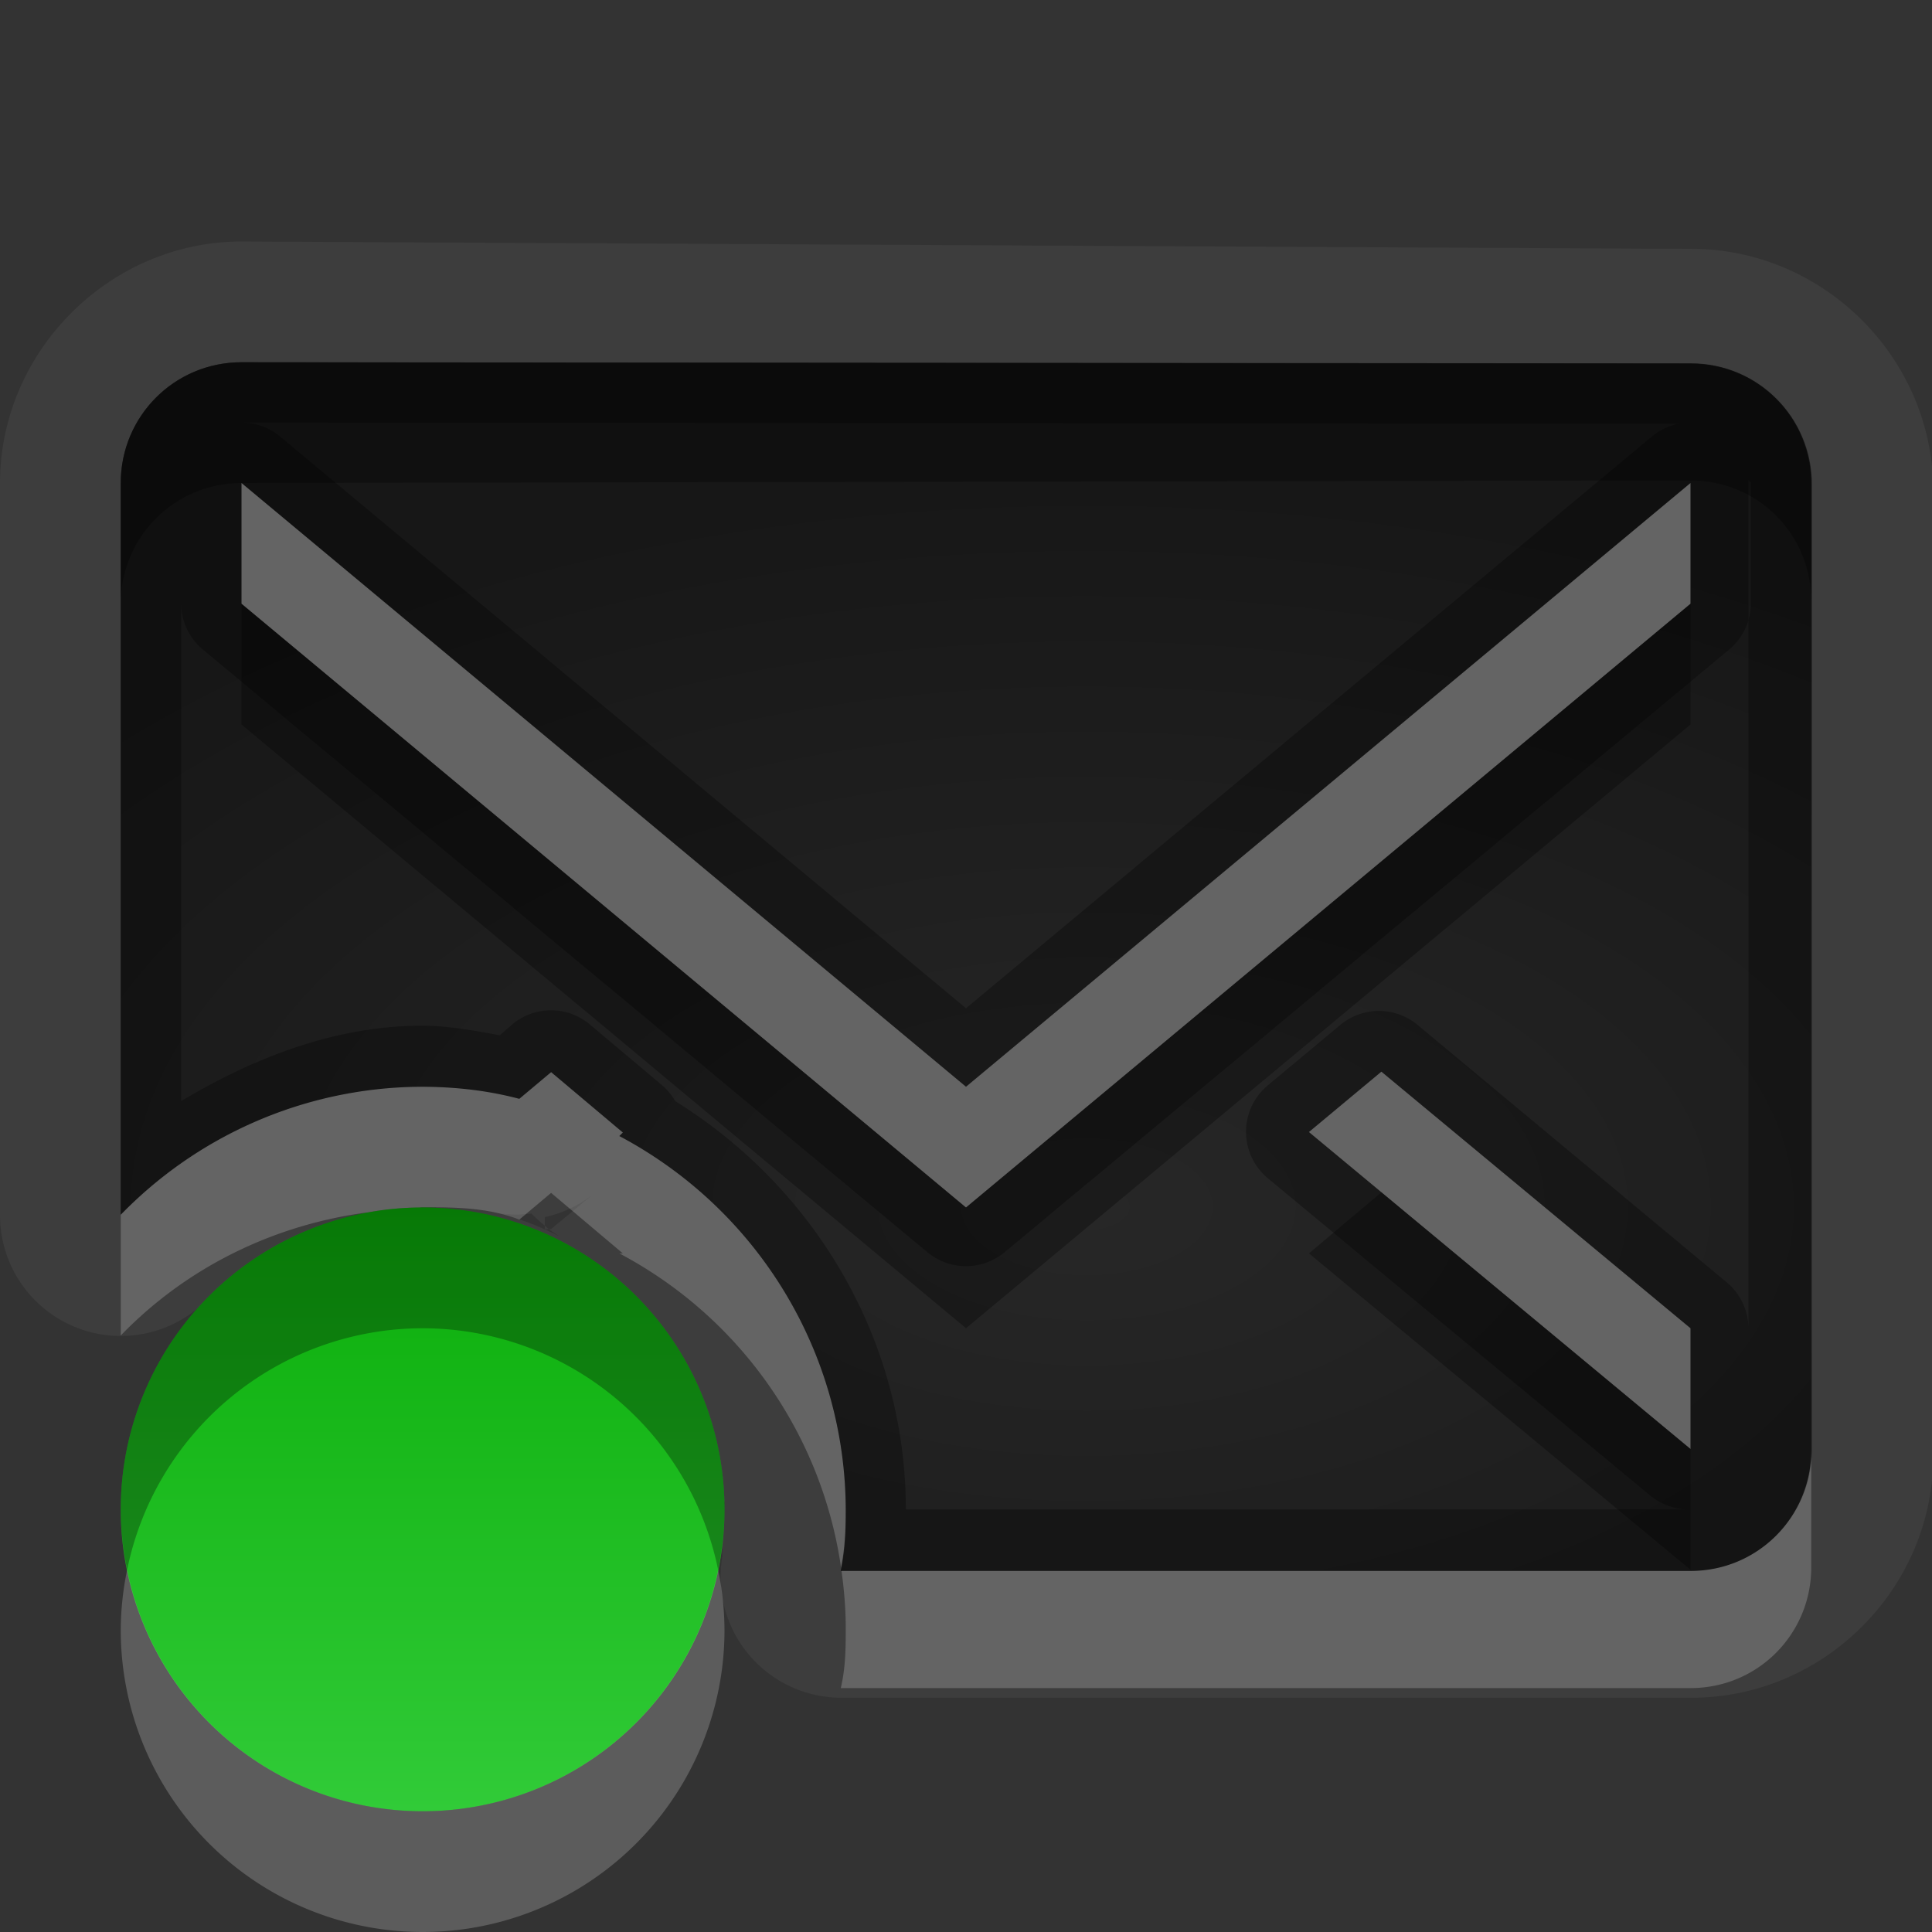<?xml version="1.0" encoding="UTF-8"?>
<svg id="svg60" width="16" height="16" version="1.1" xmlns="http://www.w3.org/2000/svg" xmlns:cc="http://creativecommons.org/ns#" xmlns:dc="http://purl.org/dc/elements/1.1/" xmlns:rdf="http://www.w3.org/1999/02/22-rdf-syntax-ns#">
 <rect width="100%" height="100%" fill="#333333" stroke="none"/>
 <defs id="defs12">
  <radialGradient id="gr0" cx="9" cy="10" r="11" gradientTransform="matrix(1 0 0 .545 0 4.545)" gradientUnits="userSpaceOnUse">
   <stop id="stop2" stop-opacity=".235" offset="0"/>
   <stop id="stop4" stop-opacity=".549" offset="1"/>
  </radialGradient>
  <linearGradient id="gr1" x1="8" x2="8" y1="10" y2="15" gradientUnits="userSpaceOnUse">
   <stop id="stop7" stop-color="#0aad09" offset="0"/>
   <stop id="stop9" stop-color="#31cb38" offset="1"/>
  </linearGradient>
 </defs>
 <path id="path14" d="m2 2c-1.091 0-2 0.909-2 2v6.06a1 1 0 0 0 1.643 0.77 2.5 2.5 0 0 1 1.857-0.83 2.5 2.5 0 0 1 2.496 2.43l6e-3 0.01c0 0.03-2e-3 0.02-2e-3 0.04a2.5 2.5 0 0 1 0 0.02 2.5 2.5 0 0 1-0.035 0.41 2.5 2.5 0 0 0 0.017-0.12v0.1a1 1 0 0 0 0.987 1.17h7.041c1.09 0 2-0.9 2-2v-7.999c0-1.096-0.91-2-2-2l-12.01-0.061zm0 1 12 0.012c0.56 0 1 0.446 1 1v7.998c0 0.55-0.44 1-1 1h-7.037c0.04-0.17 0.041-0.33 0.041-0.5-1e-3 -1.3-0.723-2.49-1.875-3.102l0.029-0.029-0.594-0.5-0.263 0.221c-0.264-0.07-0.533-0.099-0.801-0.1-0.941 1e-3 -1.842 0.383-2.5 1.06v-6.06c0-0.554 0.446-1 1-1zm0 1v1l6 5 6-5v-1l-6 5-6-5zm9.44 4.875-0.6 0.5 3.16 2.625v-1l-2.56-2.125zm-6.542 1.027-0.336 0.278h-0.015a1 1 0 0 0 0.088 0.06 2.5 2.5 0 0 0-0.489-0.19 1 1 0 0 0 0.256 0 1 1 0 0 0 0.11 0.1v-0.07a1 1 0 0 0 0.386-0.178zm-0.386 0.248v0.03h0.035a1 1 0 0 1-0.035-0.03zm-3.27 1.28a2.5 2.5 0 0 0-0.027 0.06 2.5 2.5 0 0 1 0.027-0.06zm-0.164 0.46a2.5 2.5 0 0 0-0.023 0.1 2.5 2.5 0 0 1 0.023-0.1zm-0.047 0.23a2.5 2.5 0 0 0-0.015 0.12 2.5 2.5 0 0 1 0.015-0.12z" fill="#fff" opacity=".05"/>
 <path id="base" d="m2 3c-0.554 0-1 0.446-1 1v6.06c0.658-0.679 1.559-1.059 2.5-1.06 0.268 1e-3 0.536 0.03 0.8 0.1l0.265-0.221 0.594 0.5-0.03 0.03c1.152 0.608 1.874 1.8 1.875 3.1-0 0.17-0.01 0.33-0.04 0.5h7.041c0.55 0 1-0.45 1-1v-8c0-0.554-0.45-1-1-1zm0 1 6 5 6-5v1l-6 5-6-5zm9.44 4.875 2.56 2.125v1l-3.16-2.625z" fill="url(#gr0)"/>
 <path id="path26" class="success" d="m6 12.5a2.5 2.5 0 0 1-2.5 2.5 2.5 2.5 0 0 1-2.5-2.5 2.5 2.5 0 0 1 2.5-2.5 2.5 2.5 0 0 1 2.5 2.5z" fill="url(#gr1)"/>
 <path id="path28" d="m2 3c-0.554 0-1 0.446-1 1v6.06c0.658-0.677 1.559-1.059 2.5-1.06 0.268 1e-3 0.537 0.03 0.801 0.1l0.263-0.221 0.594 0.5-0.029 0.029c1.152 0.612 1.874 1.802 1.875 3.102 0 0.17-1e-3 0.33-0.041 0.5h7.037c0.56 0 1-0.45 1-1v-7.998c0-0.554-0.44-1-1-1l-12-0.012zm0.016 0.5 11.884 0.01a0.5 0.5 0 0 0-0.22 0.105l-5.68 4.735-5.68-4.735a0.5 0.5 0 0 0-0.304-0.115zm12.464 0.479 0.02 0.015v1a0.5 0.5 0 0 1-0.02 0.141v5.865a0.5 0.5 0 0 0-0.18-0.38l-2.56-2.132a0.5 0.5 0 0 0-0.64 0l-0.6 0.5a0.5 0.5 0 0 0 0 0.77l3.16 2.622a0.5 0.5 0 0 0 0.3 0.12h-6.458c-1e-3 -1.39-0.741-2.653-1.91-3.381a0.5 0.5 0 0 0-0.113-0.135l-0.594-0.5a0.5 0.5 0 0 0-0.643 0l-0.103 0.09c-0.215-0.04-0.43-0.079-0.639-0.08-0.722 1e-3 -1.389 0.261-2 0.625v-4.125a0.5 0.5 0 0 0 0.18 0.385l6 4.991a0.5 0.5 0 0 0 0.64 0l6-4.991a0.5 0.5 0 0 0 0.16-0.244v-1.137-0.019zm-12.48 0.021 6 5 6-5v1l-6 5-6-5v-1zm9.44 4.875 2.56 2.125v1l-3.16-2.625 0.6-0.5z" opacity=".3"/>
 <path id="path39" d="m2 4v1l6 5 6-5v-1l-6 5-6-5zm9.44 4.875-0.6 0.5 3.16 2.625v-1l-2.56-2.125zm-6.876 4e-3 -0.263 0.221c-0.264-0.07-0.533-0.099-0.801-0.1-0.941 1e-3 -1.842 0.383-2.5 1.06v1c0.551-0.57 1.276-0.92 2.049-1.02a2.5 2.5 0 0 1 0.416-0.04c0.012 0 0.023-2e-3 0.035-2e-3 0.268 0 0.537 1e-3 0.801 0.102l0.263-0.221 0.594 0.501h-0.029c1.002 0.53 1.676 1.5 1.836 2.6 0.033-0.16 0.039-0.31 0.039-0.47-1e-3 -1.3-0.723-2.49-1.875-3.102l0.029-0.029-0.594-0.5zm10.436 3.131c0 0.55-0.44 1-1 1h-7.031c0.021 0.15 0.035 0.31 0.035 0.47 0 0.17-1e-3 0.33-0.041 0.5h7.037c0.56 0 1-0.45 1-1v-0.97zm-9.053 0.99a2.5 2.5 0 0 1-2.447 2 2.5 2.5 0 0 1-2.447-2 2.5 2.5 0 0 0-0.053 0.5 2.5 2.5 0 0 0 2.5 2.5 2.5 2.5 0 0 0 2.5-2.5 2.5 2.5 0 0 0-0.053-0.5z" fill="#fff" opacity=".2"/>
 <path id="path50" d="m2 3c-0.554 0-1 0.446-1 1v1c0-0.554 0.446-1 1-1l12-0.021c0.56 0 1 0.446 1 1v-0.969c0-0.554-0.44-1-1-1l-12-0.01zm0 2v1l6 5 6-5v-1l-6 5-6-5zm9.44 4.875-0.6 0.505 3.16 2.62v-1l-2.56-2.125zm-4.473 3.105c-2e-3 0.01 0 0.02-2e-3 0.03h6e-3c-2e-3 -0.01-3e-3 -0.02-4e-3 -0.03z" opacity=".3"/>
 <path id="path55" d="m3.5 10a2.5 2.5 0 0 0-2.5 2.5 2.5 2.5 0 0 0 0.053 0.5 2.5 2.5 0 0 1 2.447-2 2.5 2.5 0 0 1 2.447 2 2.5 2.5 0 0 0 0.053-0.5 2.5 2.5 0 0 0-2.5-2.5z" opacity=".3"/>
</svg>
